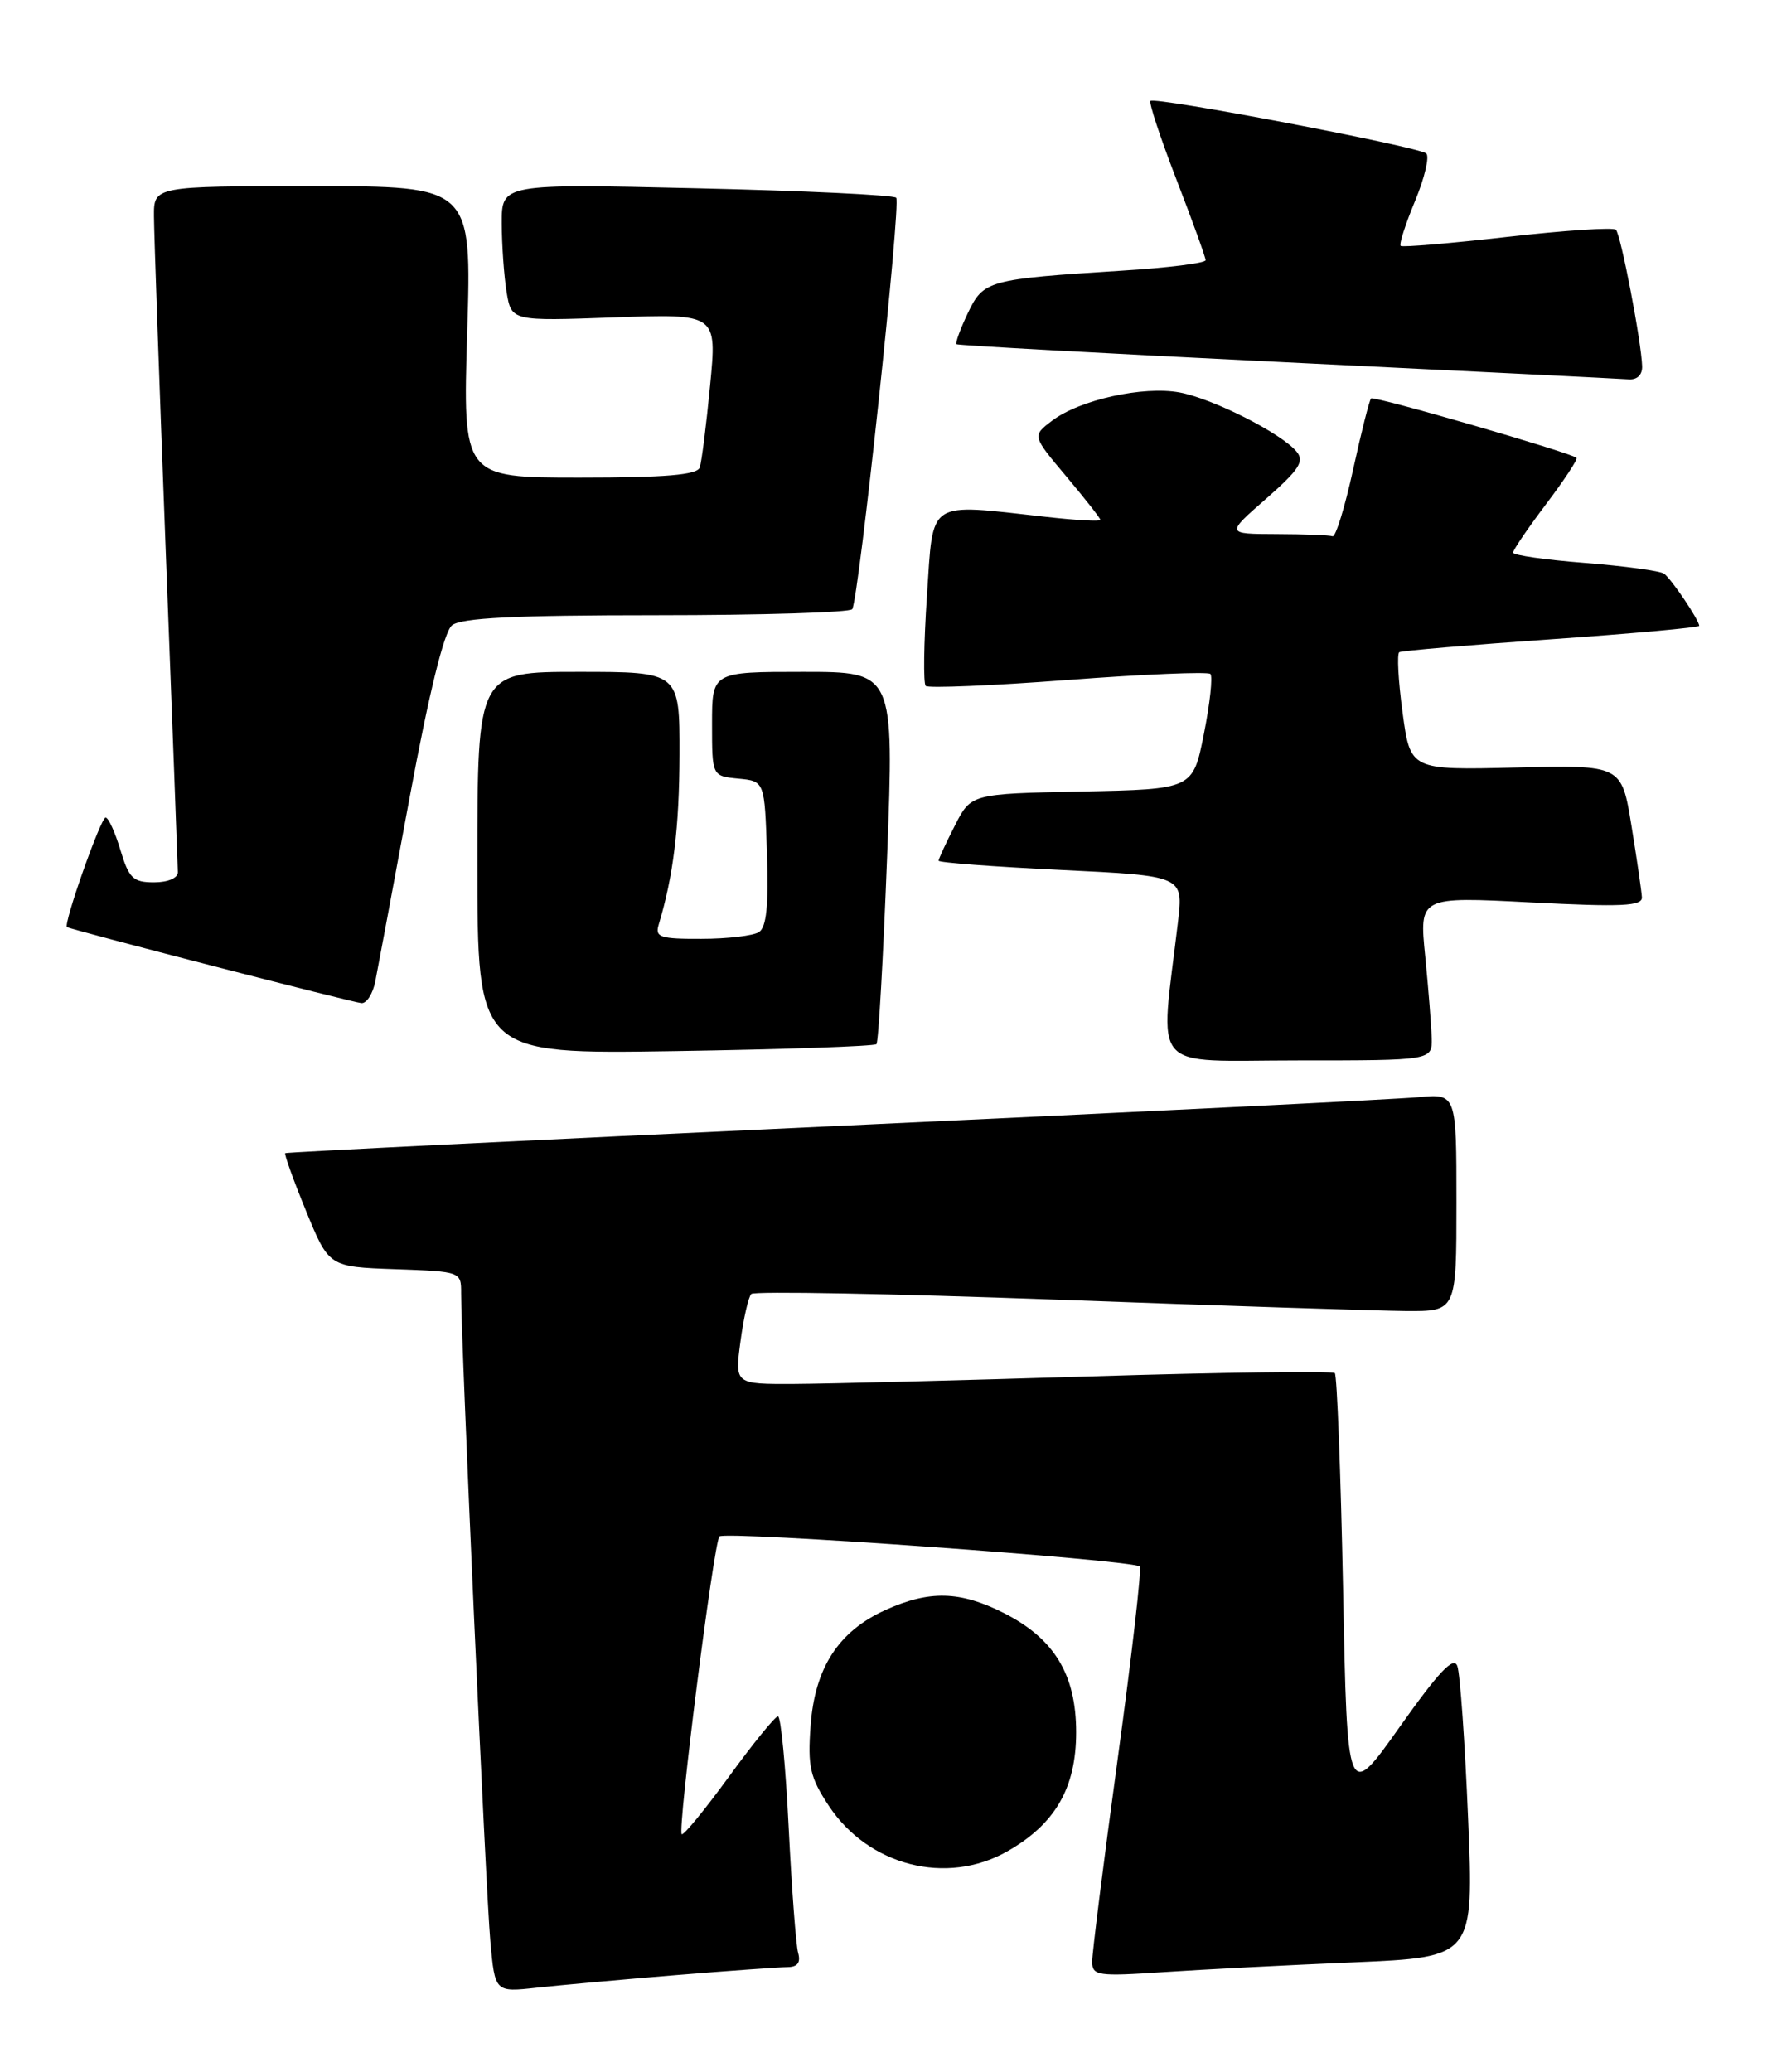<?xml version="1.0" encoding="UTF-8" standalone="no"?>
<!DOCTYPE svg PUBLIC "-//W3C//DTD SVG 1.1//EN" "http://www.w3.org/Graphics/SVG/1.1/DTD/svg11.dtd" >
<svg xmlns="http://www.w3.org/2000/svg" xmlns:xlink="http://www.w3.org/1999/xlink" version="1.1" viewBox="0 0 219 256">
 <g >
 <path fill="currentColor"
d=" M 83.50 244.00 C 90.10 243.46 96.32 243.02 97.32 243.01 C 98.57 243.00 98.98 242.45 98.64 241.25 C 98.37 240.29 97.85 233.31 97.47 225.75 C 97.10 218.19 96.50 212.01 96.15 212.03 C 95.79 212.04 93.05 215.41 90.07 219.51 C 87.08 223.61 84.46 226.80 84.25 226.59 C 83.72 226.05 88.20 190.65 88.91 189.81 C 89.52 189.09 140.04 192.70 140.86 193.52 C 141.11 193.78 139.89 204.46 138.14 217.25 C 136.39 230.04 134.97 241.34 134.98 242.36 C 135.00 244.07 135.69 244.17 143.75 243.63 C 148.56 243.31 159.17 242.76 167.33 242.42 C 182.15 241.78 182.15 241.78 181.44 224.64 C 181.05 215.21 180.45 206.74 180.11 205.82 C 179.66 204.57 177.84 206.49 173.00 213.32 C 166.50 222.50 166.50 222.50 165.99 196.32 C 165.70 181.92 165.24 169.91 164.97 169.63 C 164.69 169.36 151.19 169.53 134.98 170.03 C 118.77 170.53 102.20 170.95 98.16 170.97 C 90.81 171.00 90.81 171.00 91.51 165.75 C 91.89 162.86 92.50 160.21 92.85 159.85 C 93.21 159.49 110.15 159.81 130.50 160.55 C 150.85 161.30 170.31 161.93 173.75 161.96 C 180.00 162.00 180.00 162.00 180.00 148.55 C 180.00 135.09 180.00 135.09 175.25 135.55 C 172.64 135.80 140.12 137.40 103.00 139.12 C 65.88 140.84 35.39 142.34 35.25 142.46 C 35.11 142.58 36.26 145.79 37.82 149.59 C 40.65 156.50 40.65 156.50 48.83 156.79 C 56.98 157.08 57.00 157.09 56.99 159.79 C 56.97 165.47 60.05 233.80 60.60 239.81 C 61.17 246.12 61.17 246.12 66.34 245.55 C 69.18 245.24 76.90 244.54 83.50 244.00 Z  M 124.47 228.72 C 130.41 225.35 133.00 220.88 133.00 214.00 C 133.00 206.86 130.30 202.42 124.03 199.25 C 118.64 196.53 114.83 196.44 109.40 198.91 C 103.61 201.54 100.70 206.05 100.18 213.20 C 99.81 218.26 100.11 219.57 102.44 223.10 C 107.35 230.50 116.98 232.96 124.47 228.72 Z  M 176.94 128.25 C 176.90 126.74 176.54 122.18 176.14 118.13 C 175.40 110.76 175.40 110.76 189.20 111.48 C 200.45 112.06 202.99 111.94 202.92 110.84 C 202.88 110.10 202.30 106.12 201.63 102.00 C 200.41 94.50 200.41 94.50 187.35 94.82 C 174.30 95.14 174.30 95.14 173.34 88.01 C 172.81 84.09 172.63 80.74 172.94 80.57 C 173.25 80.39 181.71 79.67 191.75 78.97 C 201.79 78.27 210.00 77.52 210.00 77.31 C 210.00 76.61 206.56 71.51 205.66 70.87 C 205.17 70.52 200.77 69.93 195.89 69.54 C 191.00 69.16 187.00 68.59 187.00 68.27 C 187.00 67.94 188.84 65.24 191.09 62.26 C 193.34 59.28 195.03 56.72 194.84 56.56 C 194.03 55.89 169.79 48.87 169.45 49.22 C 169.24 49.42 168.24 53.40 167.22 58.05 C 166.20 62.70 165.06 66.39 164.69 66.25 C 164.31 66.11 161.19 65.99 157.75 65.98 C 151.50 65.96 151.50 65.96 156.48 61.61 C 160.57 58.02 161.24 56.99 160.24 55.79 C 158.36 53.52 149.89 49.24 145.78 48.48 C 141.29 47.65 133.43 49.39 130.03 51.97 C 127.56 53.84 127.56 53.84 131.78 58.85 C 134.10 61.61 136.00 64.03 136.00 64.23 C 136.00 64.44 132.96 64.27 129.25 63.85 C 114.42 62.20 115.37 61.57 114.56 73.59 C 114.17 79.42 114.10 84.44 114.41 84.74 C 114.71 85.04 122.63 84.71 132.00 84.00 C 141.37 83.29 149.29 82.96 149.59 83.26 C 149.90 83.57 149.54 86.89 148.79 90.66 C 147.43 97.50 147.43 97.50 133.72 97.78 C 120.01 98.06 120.01 98.06 118.01 101.99 C 116.90 104.15 116.00 106.11 116.00 106.33 C 116.00 106.56 122.81 107.07 131.13 107.47 C 146.25 108.20 146.25 108.20 145.59 113.85 C 143.35 132.82 141.79 131.00 160.36 131.00 C 177.00 131.00 177.00 131.00 176.94 128.25 Z  M 108.32 128.99 C 108.57 128.72 109.16 118.26 109.64 105.75 C 110.50 83.00 110.50 83.00 99.25 83.00 C 88.00 83.00 88.00 83.00 88.00 89.44 C 88.00 95.87 88.00 95.87 91.25 96.19 C 94.50 96.50 94.50 96.50 94.79 105.42 C 95.00 111.87 94.73 114.56 93.79 115.15 C 93.08 115.60 89.88 115.98 86.68 115.98 C 81.60 116.00 80.93 115.78 81.40 114.25 C 83.22 108.22 83.95 102.27 83.98 93.25 C 84.00 83.00 84.00 83.00 71.50 83.00 C 59.00 83.00 59.00 83.00 59.00 106.61 C 59.00 130.23 59.00 130.23 83.43 129.85 C 96.87 129.64 108.07 129.25 108.32 128.99 Z  M 46.38 121.25 C 46.68 119.74 48.59 109.50 50.63 98.50 C 53.04 85.53 54.88 78.06 55.86 77.25 C 56.98 76.33 63.61 76.00 81.13 76.00 C 94.19 76.00 105.08 75.66 105.33 75.25 C 106.16 73.86 111.38 25.04 110.76 24.43 C 110.42 24.09 99.32 23.56 86.07 23.26 C 62.00 22.70 62.00 22.70 62.01 27.60 C 62.02 30.29 62.29 34.11 62.61 36.08 C 63.21 39.67 63.21 39.67 75.91 39.21 C 88.62 38.75 88.62 38.75 87.76 47.62 C 87.29 52.51 86.72 57.06 86.48 57.75 C 86.17 58.67 82.28 59.00 71.63 59.00 C 57.19 59.00 57.19 59.00 57.74 41.00 C 58.30 23.00 58.30 23.00 38.65 23.00 C 19.00 23.00 19.00 23.00 19.03 26.75 C 19.04 28.81 19.70 47.60 20.50 68.50 C 21.30 89.40 21.97 107.06 21.98 107.75 C 21.99 108.47 20.75 109.00 19.04 109.00 C 16.45 109.00 15.93 108.50 14.88 105.00 C 14.22 102.80 13.40 101.00 13.05 101.00 C 12.45 101.00 7.79 114.22 8.28 114.53 C 8.83 114.87 43.63 123.85 44.67 123.92 C 45.31 123.97 46.08 122.76 46.38 121.25 Z  M 202.95 45.25 C 202.86 42.22 200.32 28.99 199.71 28.38 C 199.40 28.06 193.37 28.46 186.32 29.26 C 179.27 30.06 173.32 30.57 173.11 30.38 C 172.89 30.20 173.69 27.71 174.88 24.84 C 176.07 21.98 176.69 19.33 176.27 18.96 C 175.32 18.12 142.75 11.92 142.19 12.47 C 141.97 12.69 143.42 17.06 145.40 22.19 C 147.38 27.31 149.00 31.79 149.00 32.14 C 149.00 32.50 144.39 33.08 138.75 33.43 C 122.05 34.49 121.55 34.63 119.61 38.69 C 118.68 40.64 118.05 42.37 118.21 42.52 C 118.37 42.67 136.72 43.67 159.00 44.76 C 181.28 45.84 200.29 46.79 201.25 46.86 C 202.32 46.95 202.98 46.32 202.95 45.25 Z "/>
</g>
</svg>